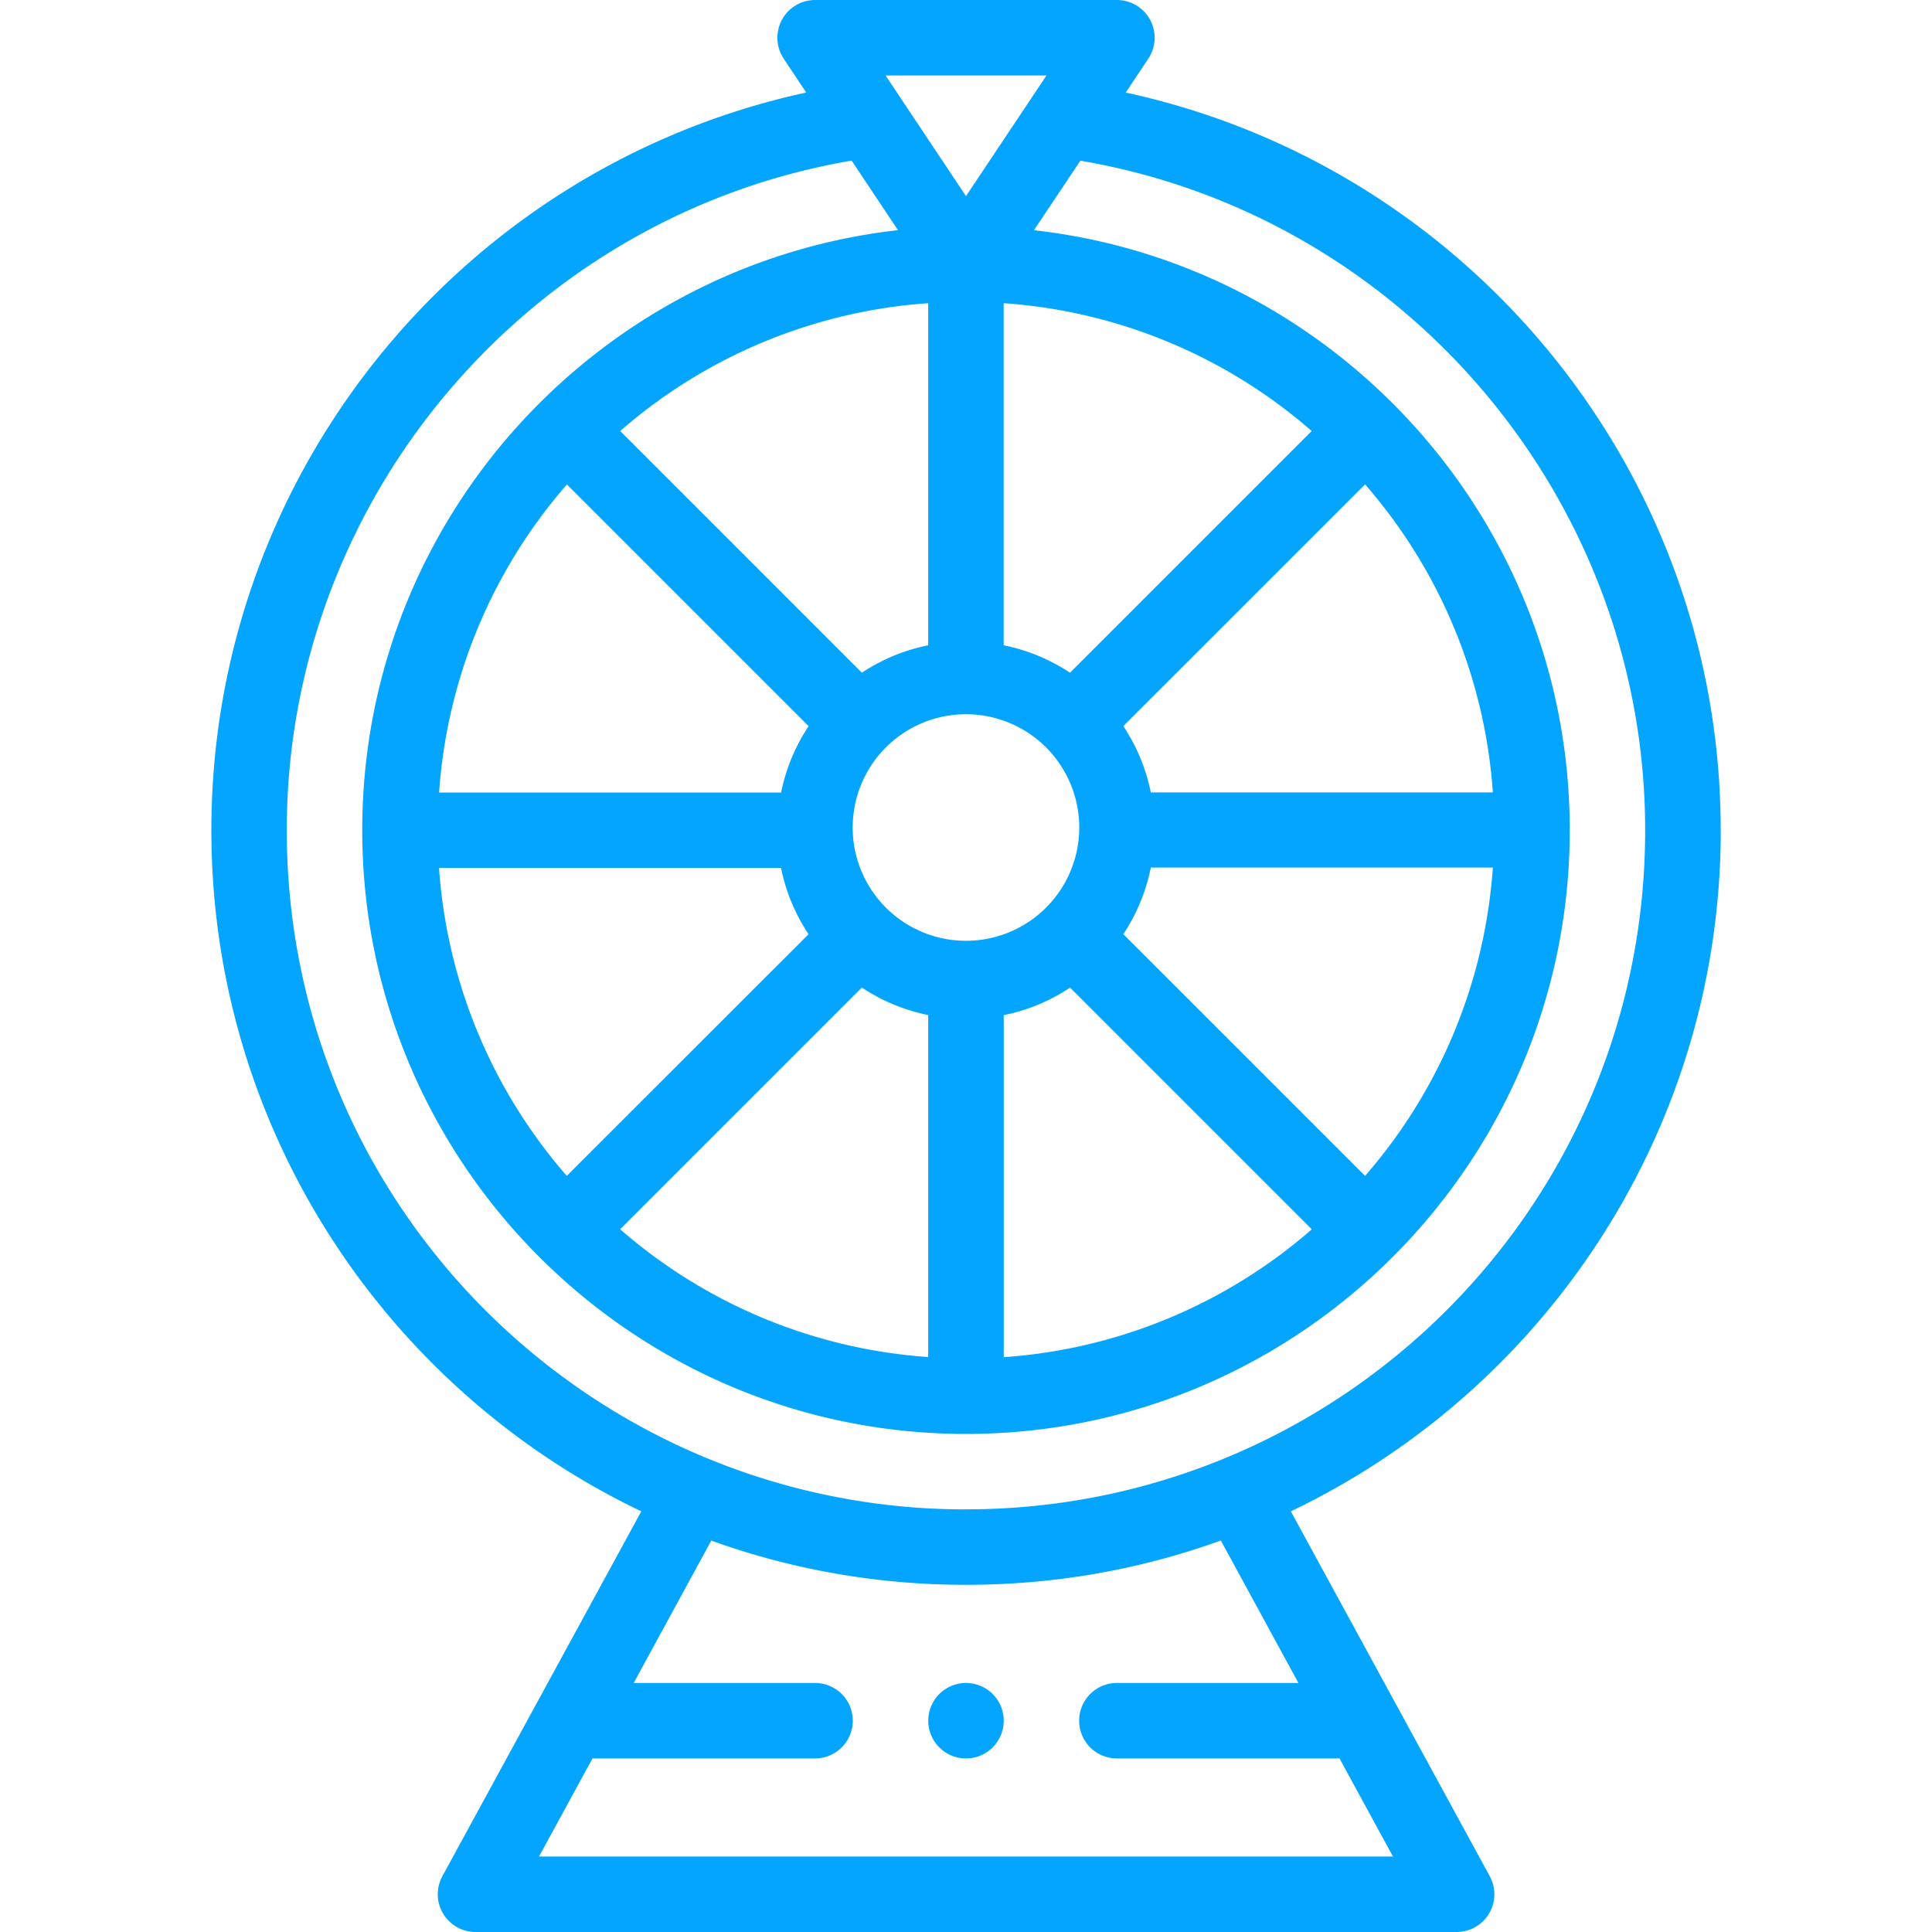 <svg width="30" height="30" fill="none" xmlns="http://www.w3.org/2000/svg"><path d="M15 26.133a.586.586 0 100 1.172.586.586 0 000-1.172z" fill="#04A5FF"/><path d="M26.719 12.89c0-5.547-3.9-10.296-9.239-11.453l.351-.526A.586.586 0 0017.344 0h-4.688a.586.586 0 00-.487.91l.35.527C7.184 2.594 3.282 7.34 3.282 12.891c0 4.632 2.708 8.68 6.676 10.577l-3.089 5.666a.586.586 0 00.515.866h15.234a.586.586 0 00.515-.866l-3.089-5.666c3.968-1.896 6.676-5.945 6.676-10.577zM16.249 1.173L15 3.045l-1.249-1.873h2.498zm-.663 14.59a2.894 2.894 0 001.03-.427l3.753 3.753a8.128 8.128 0 01-4.783 1.985v-5.311zm-3.03-4.487a2.895 2.895 0 00-.427 1.03H6.818a8.128 8.128 0 011.985-4.783l3.753 3.753zM9.63 6.693a8.129 8.129 0 014.783-1.985v5.312a2.894 2.894 0 00-1.03.426L9.631 6.693zm2.498 6.784c.074.368.219.716.427 1.03l-3.754 3.752a8.128 8.128 0 01-1.984-4.782h5.31zm1.255 1.858c.313.208.662.352 1.03.427v5.31a8.128 8.128 0 01-4.783-1.984l3.753-3.753zm-.142-2.444a1.759 1.759 0 113.517.001 1.759 1.759 0 01-3.517-.001zm4.202 1.615c.208-.313.353-.667.427-1.035h5.311a8.145 8.145 0 01-1.984 4.788l-3.754-3.753zm.427-2.201a2.898 2.898 0 00-.427-1.03l3.754-3.753a8.128 8.128 0 011.984 4.783h-5.31zm-1.255-1.859a2.894 2.894 0 00-1.03-.426V4.708a8.128 8.128 0 014.783 1.985l-3.753 3.753zm3.545 15.687h-2.817a.586.586 0 100 1.172H20.8l.83 1.523H8.37l.83-1.523h3.456a.586.586 0 100-1.172H9.84l1.205-2.211c1.266.456 2.594.687 3.956.687s2.69-.231 3.956-.688l1.205 2.212zM15 23.438c-5.773 0-10.547-4.664-10.547-10.547 0-5.136 3.746-9.542 8.771-10.397l.72 1.08c-4.64.52-8.319 4.47-8.319 9.317 0 5.166 4.2 9.375 9.375 9.375 5.166 0 9.375-4.2 9.375-9.375 0-4.84-3.673-8.797-8.32-9.316l.721-1.08c5.025.855 8.77 5.26 8.77 10.396 0 5.871-4.76 10.546-10.546 10.546z" fill="#04A5FF"/></svg>